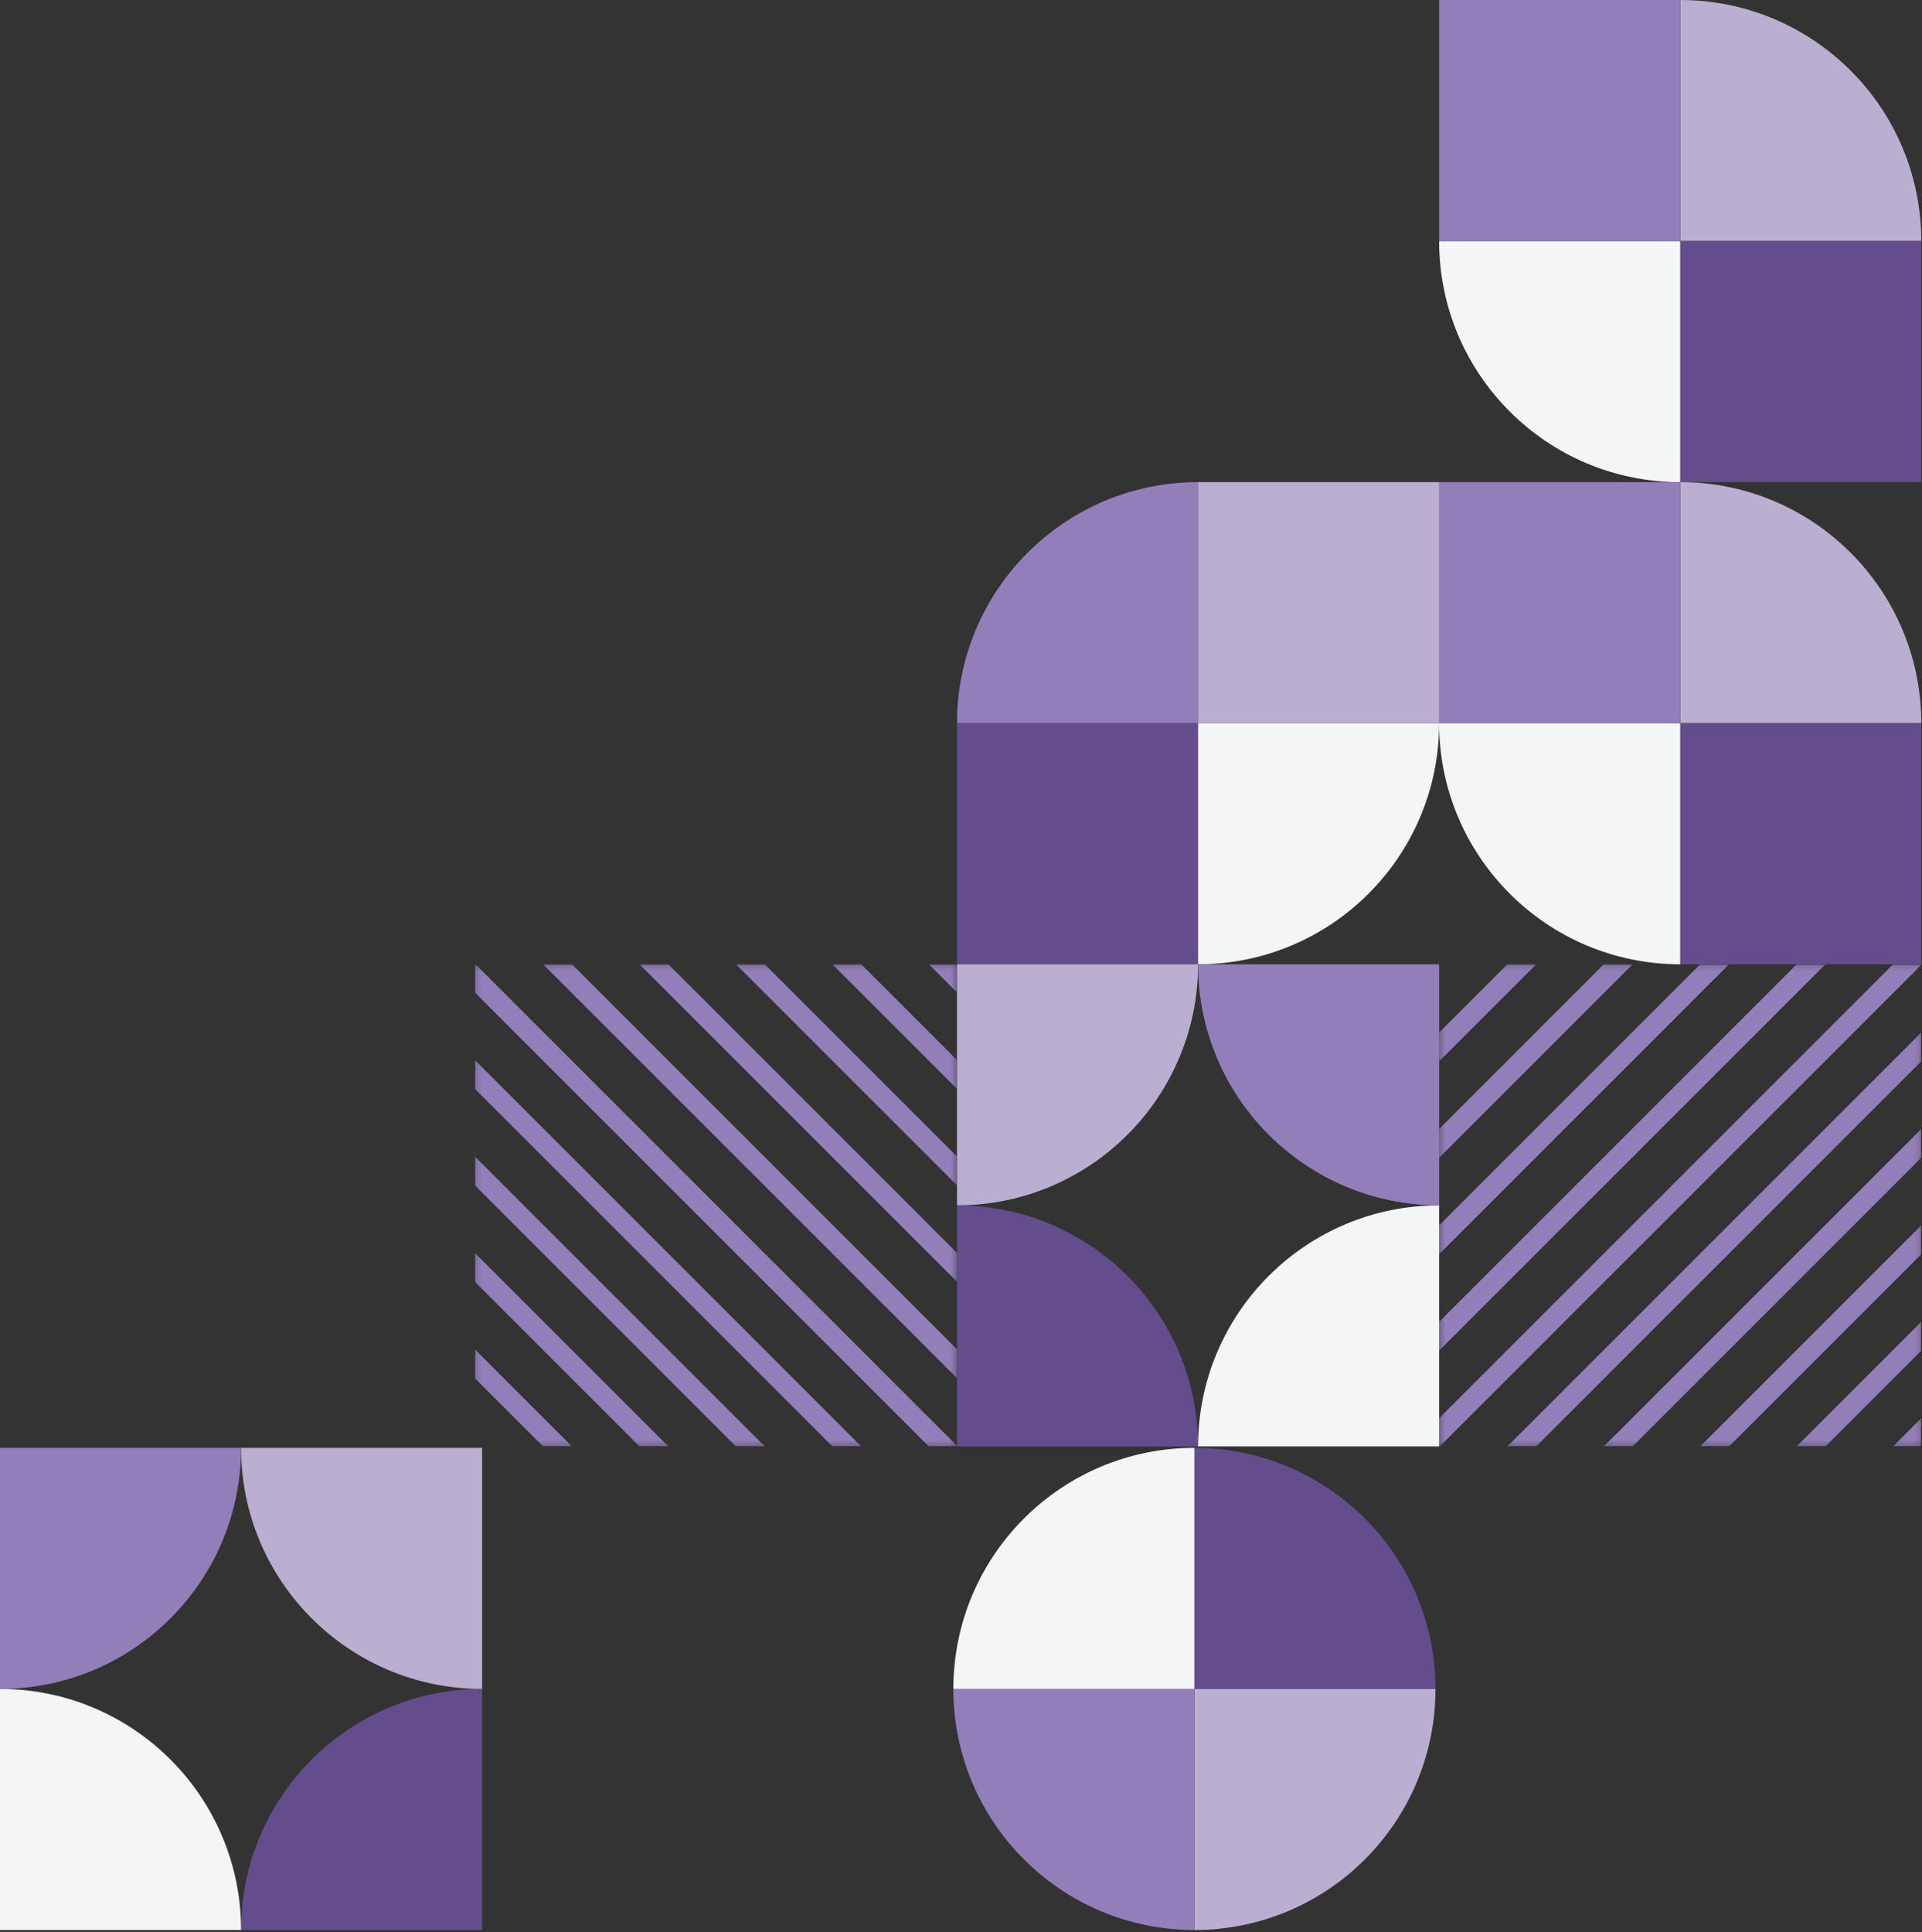 <svg width="377" height="379" viewBox="0 0 377 379" fill="none" xmlns="http://www.w3.org/2000/svg">
<rect x="0" y="0" width="377" height="379" fill="#333333" stroke="none"/>
<path fill-rule="evenodd" clip-rule="evenodd" d="M234.285 378.571C260.4 378.571 281.57 357.401 281.57 331.286H234.285V378.571Z" fill="#BAAFD0"/>
<path fill-rule="evenodd" clip-rule="evenodd" d="M281.571 331.286C281.571 305.171 260.401 284 234.286 284V331.286H281.571Z" fill="#634D8D"/>
<path fill-rule="evenodd" clip-rule="evenodd" d="M234.286 284C208.171 284 187 305.171 187 331.286H234.286V284Z" fill="#F4F5F6"/>
<path fill-rule="evenodd" clip-rule="evenodd" d="M187 331.286C187 357.401 208.171 378.572 234.286 378.572L234.286 331.286L187 331.286Z" fill="#927EB9"/>
<path fill-rule="evenodd" clip-rule="evenodd" d="M329.572 0C355.687 0 376.857 21.171 376.857 47.286H329.572V0Z" fill="#BAAFD0"/>
<path d="M376.857 94.571V47.286H329.572V94.571H376.857Z" fill="#634D8D"/>
<path fill-rule="evenodd" clip-rule="evenodd" d="M329.572 94.571C303.457 94.571 282.286 73.401 282.286 47.286H329.572V94.571Z" fill="#F4F5F6"/>
<path d="M282.286 0V47.286L329.572 47.286V0L282.286 0Z" fill="#927EB9"/>
<path fill-rule="evenodd" clip-rule="evenodd" d="M329.572 94.571C355.687 94.571 376.857 115.742 376.857 141.857H329.572V94.571Z" fill="#BAAFD0"/>
<path d="M376.857 189.143V141.857H329.572V189.143H376.857Z" fill="#634D8D"/>
<path fill-rule="evenodd" clip-rule="evenodd" d="M329.572 189.143C303.457 189.143 282.286 167.972 282.286 141.857H329.572V189.143Z" fill="#F4F5F6"/>
<path d="M282.286 94.571V141.857L329.572 141.857V94.571L282.286 94.571Z" fill="#927EB9"/>
<path fill-rule="evenodd" clip-rule="evenodd" d="M235.001 94.571C208.885 94.571 187.715 115.742 187.715 141.857H235.001V94.571Z" fill="#927EB9"/>
<path d="M187.715 189.143V141.857H235.001V189.143H187.715Z" fill="#634D8D"/>
<path fill-rule="evenodd" clip-rule="evenodd" d="M235 189.143C261.116 189.143 282.286 167.972 282.286 141.857H235V189.143Z" fill="#F4F5F6"/>
<path d="M282.286 94.571V141.857L235 141.857L235 94.571L282.286 94.571Z" fill="#BAAFD0"/>
<path fill-rule="evenodd" clip-rule="evenodd" d="M94.571 331.286C68.456 331.286 47.286 310.115 47.286 284H94.571V331.286Z" fill="#BAAFD0"/>
<path fill-rule="evenodd" clip-rule="evenodd" d="M47.286 378.571C47.286 352.456 68.456 331.286 94.571 331.286V378.571H47.286Z" fill="#634D8D"/>
<path fill-rule="evenodd" clip-rule="evenodd" d="M-6.86646e-05 331.286C26.115 331.286 47.286 352.456 47.286 378.571H-6.86646e-05L-6.86646e-05 331.286Z" fill="#F4F5F6"/>
<path fill-rule="evenodd" clip-rule="evenodd" d="M47.286 284C47.286 310.115 26.115 331.286 -6.86646e-05 331.286V284H47.286Z" fill="#927EB9"/>
<path fill-rule="evenodd" clip-rule="evenodd" d="M187.715 236.429C213.83 236.429 235.001 215.258 235.001 189.143H187.715V236.429Z" fill="#BAAFD0"/>
<path fill-rule="evenodd" clip-rule="evenodd" d="M235.001 283.714C235.001 257.599 213.83 236.429 187.715 236.429V283.714H235.001Z" fill="#634D8D"/>
<path fill-rule="evenodd" clip-rule="evenodd" d="M282.287 236.429C256.172 236.429 235.001 257.599 235.001 283.714H282.287V236.429Z" fill="#F4F5F6"/>
<path fill-rule="evenodd" clip-rule="evenodd" d="M235.001 189.143C235.001 215.258 256.172 236.429 282.287 236.429V189.143H235.001Z" fill="#927EB9"/>
<g clip-path="url(#clip0_227_1184)">
<mask id="mask0_227_1184" style="mask-type:alpha" maskUnits="userSpaceOnUse" x="93" y="189" width="95" height="95">
<rect width="94.571" height="94.571" transform="matrix(-1 0 0 1 187.715 189.143)" fill="#DAC9B1"/>
</mask>
<g mask="url(#mask0_227_1184)">
<path d="M185.012 151.314L336.326 302.628" stroke="#927EB9" stroke-width="4"/>
<path d="M166.098 151.314L317.412 302.628" stroke="#927EB9" stroke-width="4"/>
<path d="M147.184 151.314L298.498 302.629" stroke="#927EB9" stroke-width="4"/>
<path d="M128.27 151.314L279.584 302.629" stroke="#927EB9" stroke-width="4"/>
<path d="M109.354 151.314L260.669 302.629" stroke="#927EB9" stroke-width="4"/>
<path d="M90.44 151.314L241.755 302.628" stroke="#927EB9" stroke-width="4"/>
<path d="M71.526 151.314L222.841 302.628" stroke="#927EB9" stroke-width="4"/>
<path d="M52.612 151.314L203.926 302.629" stroke="#927EB9" stroke-width="4"/>
<path d="M33.698 151.314L185.012 302.629" stroke="#927EB9" stroke-width="4"/>
<path d="M14.783 151.314L166.097 302.629" stroke="#927EB9" stroke-width="4"/>
<path d="M-4.131 151.314L147.183 302.629" stroke="#927EB9" stroke-width="4"/>
<path d="M-23.045 151.314L128.269 302.628" stroke="#927EB9" stroke-width="4"/>
</g>
</g>
<g clip-path="url(#clip1_227_1184)">
<mask id="mask1_227_1184" style="mask-type:alpha" maskUnits="userSpaceOnUse" x="282" y="189" width="95" height="95">
<rect x="376.857" y="283.714" width="94.571" height="94.571" transform="rotate(-180 376.857 283.714)" fill="#DAC9B1"/>
</mask>
<g mask="url(#mask1_227_1184)">
<path d="M374.154 321.543L525.469 170.229" stroke="#927EB9" stroke-width="4"/>
<path d="M355.24 321.543L506.554 170.229" stroke="#927EB9" stroke-width="4"/>
<path d="M336.326 321.543L487.64 170.229" stroke="#927EB9" stroke-width="4"/>
<path d="M317.412 321.543L468.726 170.229" stroke="#927EB9" stroke-width="4"/>
<path d="M298.497 321.543L449.811 170.229" stroke="#927EB9" stroke-width="4"/>
<path d="M279.583 321.543L430.897 170.229" stroke="#927EB9" stroke-width="4"/>
<path d="M260.669 321.543L411.983 170.229" stroke="#927EB9" stroke-width="4"/>
<path d="M241.755 321.543L393.069 170.229" stroke="#927EB9" stroke-width="4"/>
<path d="M222.84 321.543L374.154 170.229" stroke="#927EB9" stroke-width="4"/>
<path d="M203.926 321.543L355.24 170.229" stroke="#927EB9" stroke-width="4"/>
<path d="M185.012 321.543L336.326 170.229" stroke="#927EB9" stroke-width="4"/>
<path d="M166.098 321.543L317.412 170.229" stroke="#927EB9" stroke-width="4"/>
</g>
</g>
<defs>
<clipPath id="clip0_227_1184">
<rect width="94.571" height="94.571" fill="white" transform="matrix(-1 0 0 1 187.715 189.143)"/>
</clipPath>
<clipPath id="clip1_227_1184">
<rect width="94.571" height="94.571" fill="white" transform="translate(376.857 283.714) rotate(-180)"/>
</clipPath>
</defs>
</svg>
